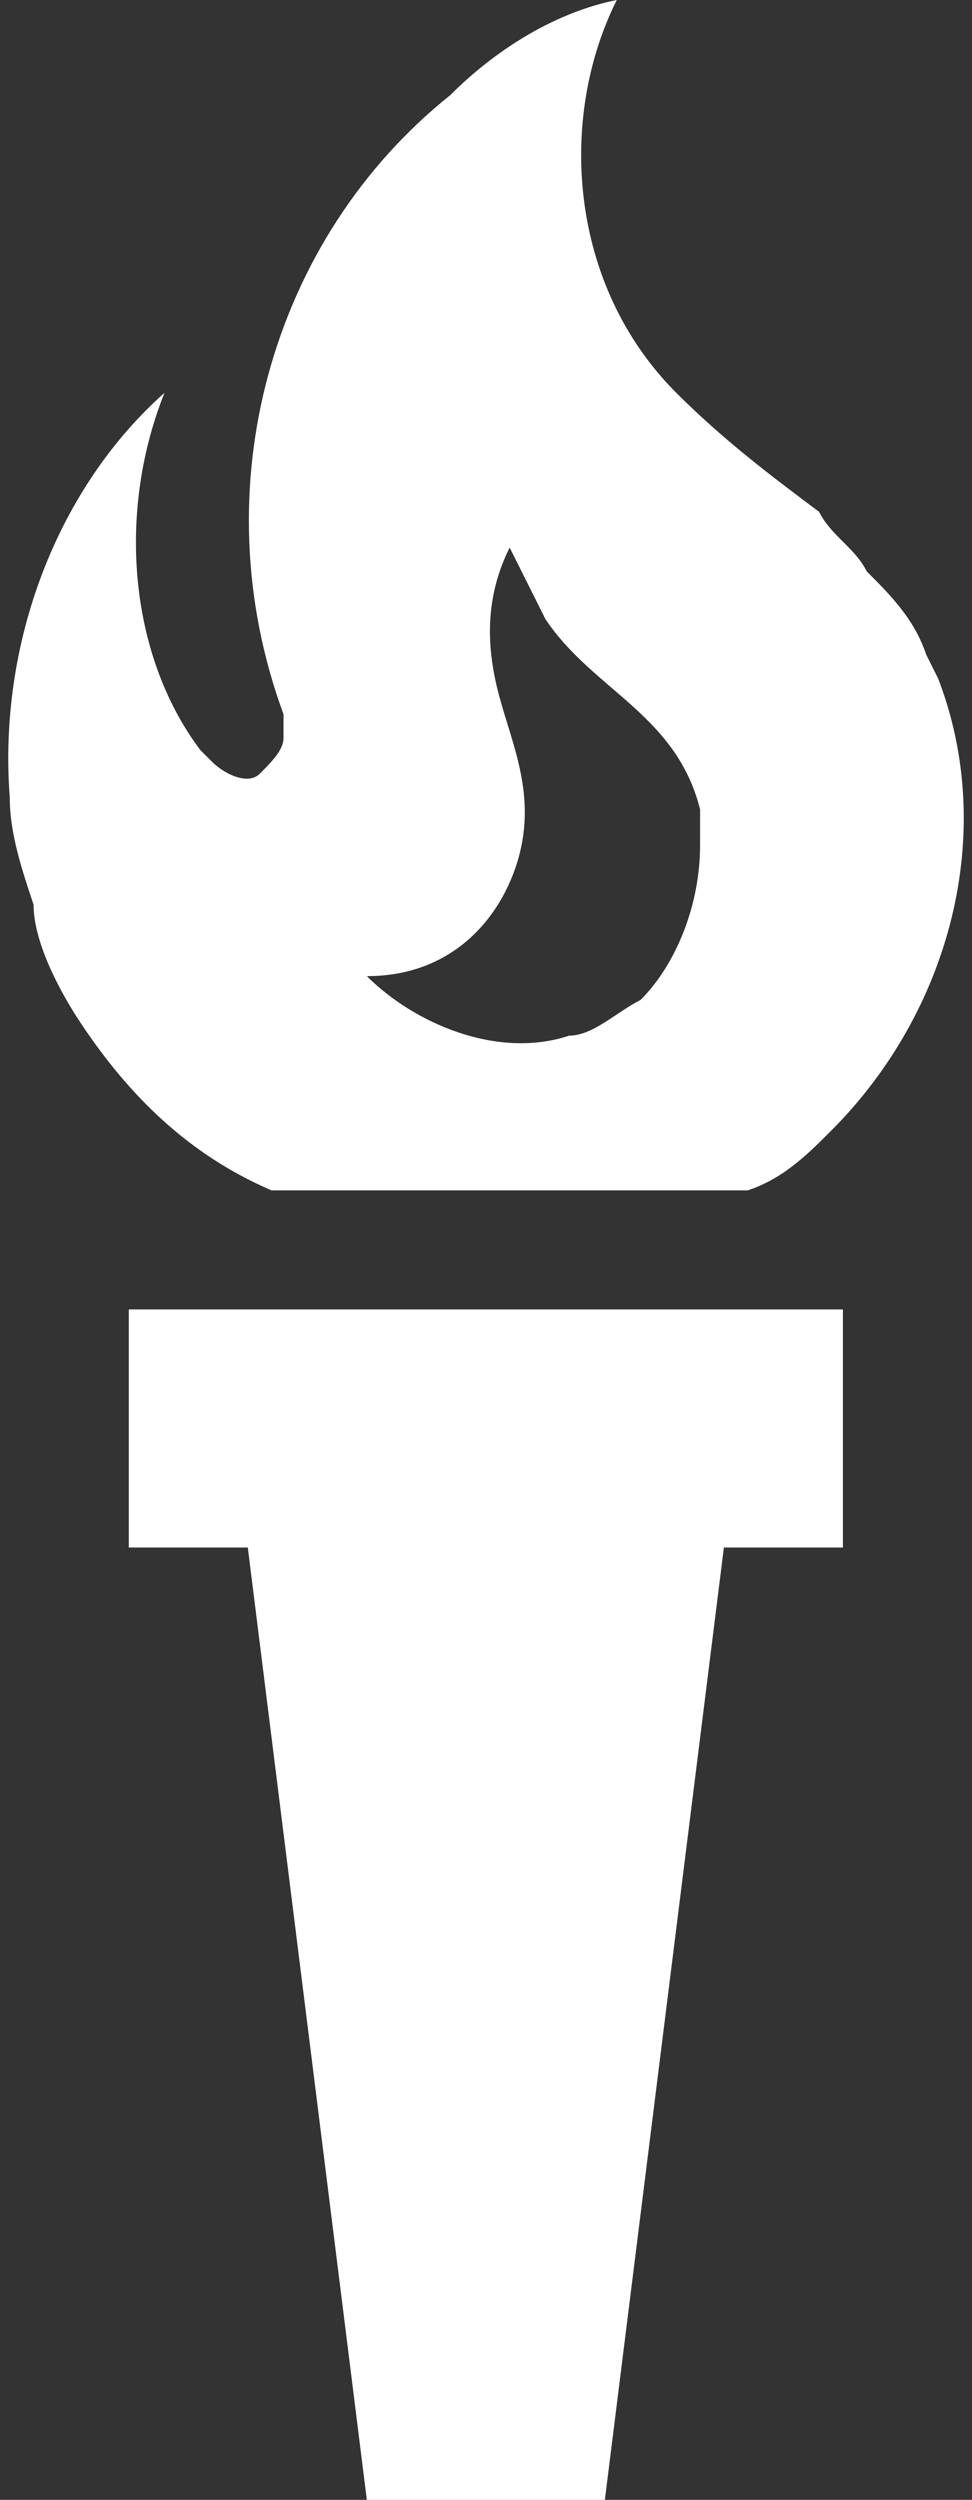 <svg width="35" height="90" viewBox="0 0 35 90" fill="none" xmlns="http://www.w3.org/2000/svg">
<rect x="0" y="0" width="35" height="90" fill="#333333" stroke="none"/>
<path d="M2.923 36.857C4.638 39.429 6.78 41.571 9.78 42.857H26.923C28.209 42.429 29.066 41.571 29.923 40.714C34.209 36.429 35.923 30 33.781 24.429L33.352 23.571C32.923 22.286 32.066 21.429 31.209 20.571C30.78 19.714 29.923 19.286 29.495 18.429C27.78 17.143 26.066 15.857 24.352 14.143C20.495 10.286 20.066 4.286 22.209 0C20.066 0.429 17.923 1.714 16.209 3.429C9.78 8.571 7.209 17.571 10.209 25.714V26.571C10.209 27 9.78 27.429 9.352 27.857C8.923 28.286 8.066 27.857 7.638 27.429L7.209 27C4.638 23.571 4.209 18.429 5.923 14.143C2.066 17.571 -0.077 23.143 0.352 28.714C0.352 30 0.78 31.286 1.209 32.571C1.209 33.857 2.066 35.571 2.923 36.857ZM18.78 30.429C19.209 28.286 18.352 26.571 17.923 24.857C17.495 23.143 17.495 21.429 18.352 19.714L19.638 22.286C21.352 24.857 24.352 25.714 25.209 29.143V30.429C25.209 32.571 24.352 34.714 23.066 36C22.209 36.429 21.352 37.286 20.495 37.286C17.923 38.143 14.923 36.857 13.209 35.143C16.638 35.143 18.352 32.571 18.78 30.429ZM30.352 47.143V55.714H26.066L21.78 90H13.209L8.923 55.714H4.638V47.143H30.352Z" fill="white"/>
</svg>
